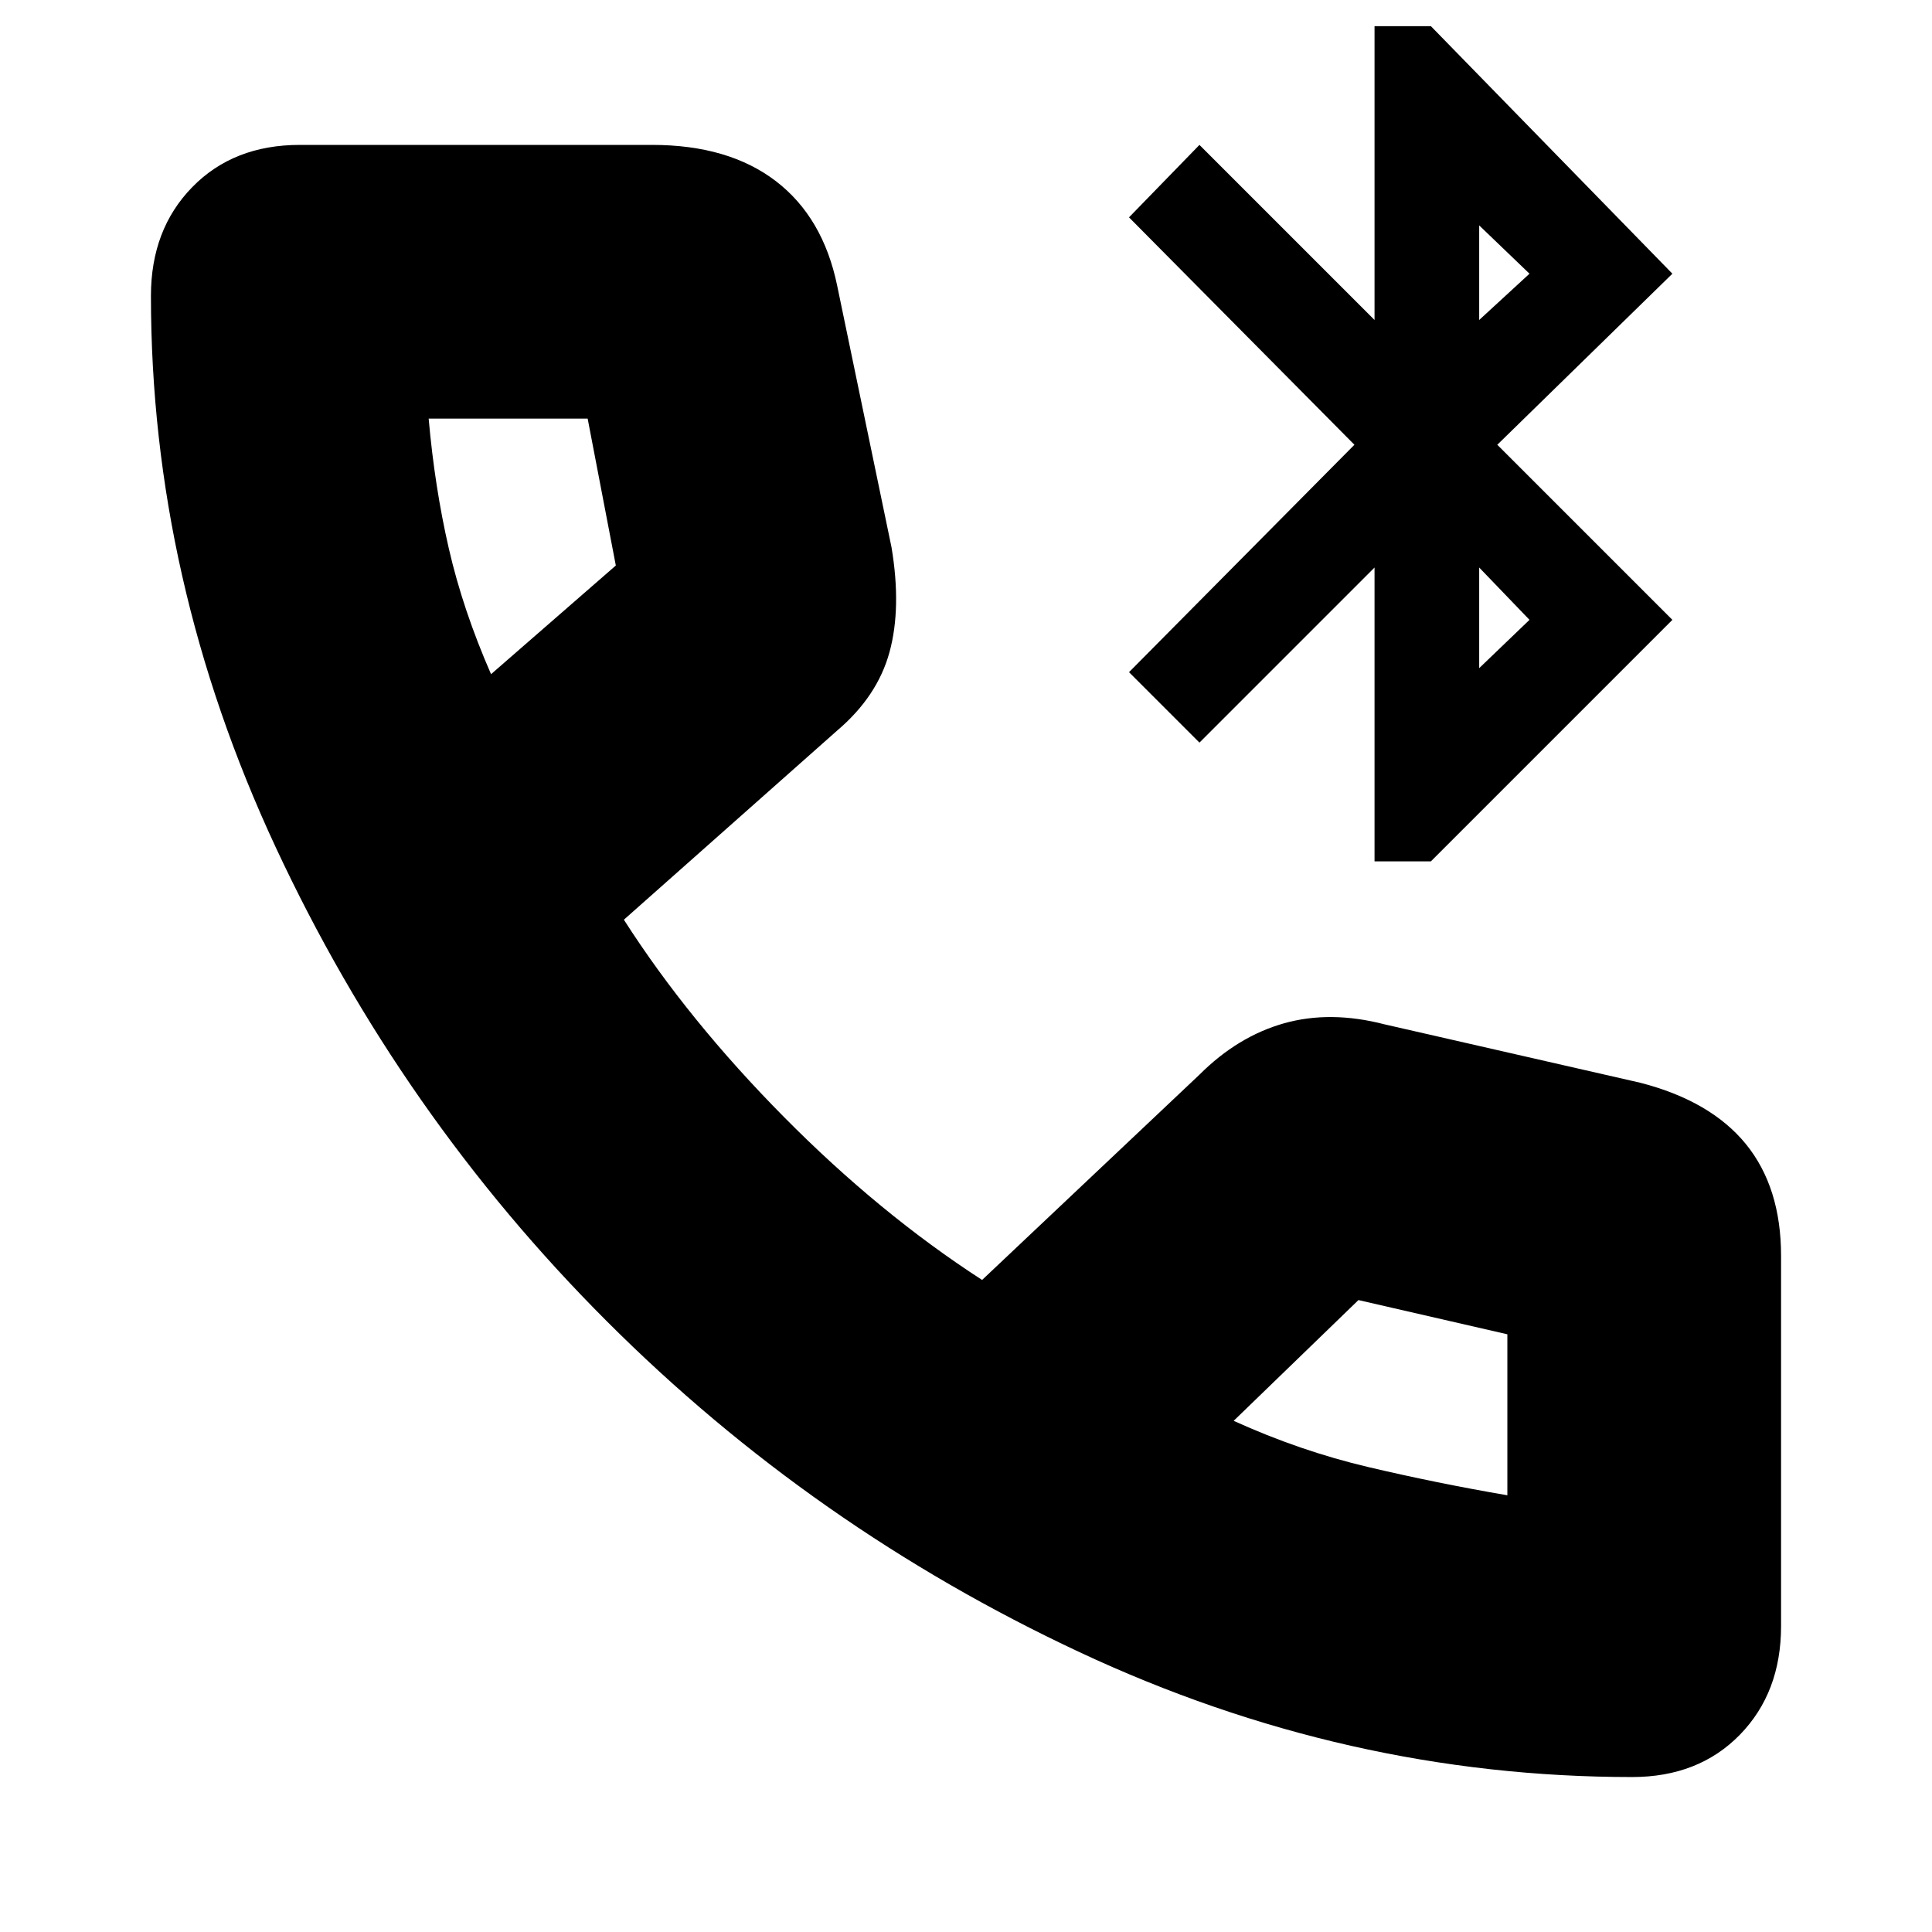 <svg xmlns="http://www.w3.org/2000/svg" height="24" width="24"><path d="M17.075 10.7V7.05L14.9 9.225L14.025 8.35L16.825 5.525L14.025 2.7L14.9 1.8L17.075 3.975V0.325H17.775L20.775 3.4L18.6 5.525L20.775 7.7L17.775 10.7ZM18.375 3.975 19 3.4 18.375 2.8ZM18.375 8.3 19 7.7 18.375 7.05ZM20.275 22.075Q16.725 22.075 13.413 20.525Q10.1 18.975 7.538 16.413Q4.975 13.85 3.425 10.525Q1.875 7.2 1.875 3.675Q1.875 2.85 2.388 2.325Q2.9 1.8 3.725 1.8H8.1Q9.05 1.8 9.638 2.25Q10.225 2.7 10.4 3.55L11.075 6.8Q11.2 7.55 11.05 8.1Q10.9 8.65 10.4 9.075L7.75 11.425Q8.55 12.675 9.738 13.875Q10.925 15.075 12.2 15.9L14.9 13.35Q15.375 12.875 15.95 12.712Q16.525 12.55 17.2 12.725L20.375 13.45Q21.25 13.675 21.688 14.212Q22.125 14.75 22.125 15.6V20.2Q22.125 21.025 21.613 21.55Q21.1 22.075 20.275 22.075ZM6.1 8.375 7.65 7.025Q7.65 7.025 7.65 7.025Q7.65 7.025 7.65 7.025L7.3 5.2Q7.3 5.2 7.3 5.2Q7.3 5.2 7.3 5.2H5.325Q5.325 5.2 5.325 5.2Q5.325 5.2 5.325 5.2Q5.4 6.05 5.575 6.812Q5.75 7.575 6.1 8.375ZM18.725 18.575Q18.725 18.575 18.725 18.575Q18.725 18.575 18.725 18.575V16.575Q18.725 16.575 18.725 16.575Q18.725 16.575 18.725 16.575L16.875 16.15Q16.875 16.15 16.875 16.15Q16.875 16.15 16.875 16.15L15.325 17.65Q16.15 18.025 17 18.225Q17.85 18.425 18.725 18.575ZM15.325 17.65Q15.325 17.65 15.325 17.65Q15.325 17.65 15.325 17.65Q15.325 17.65 15.325 17.65Q15.325 17.65 15.325 17.65Q15.325 17.65 15.325 17.65Q15.325 17.65 15.325 17.65Q15.325 17.65 15.325 17.65Q15.325 17.65 15.325 17.65ZM6.1 8.375Q6.1 8.375 6.1 8.375Q6.1 8.375 6.1 8.375Q6.1 8.375 6.1 8.375Q6.1 8.375 6.1 8.375Q6.1 8.375 6.1 8.375Q6.1 8.375 6.1 8.375Q6.1 8.375 6.1 8.375Q6.1 8.375 6.1 8.375Z"/></svg>